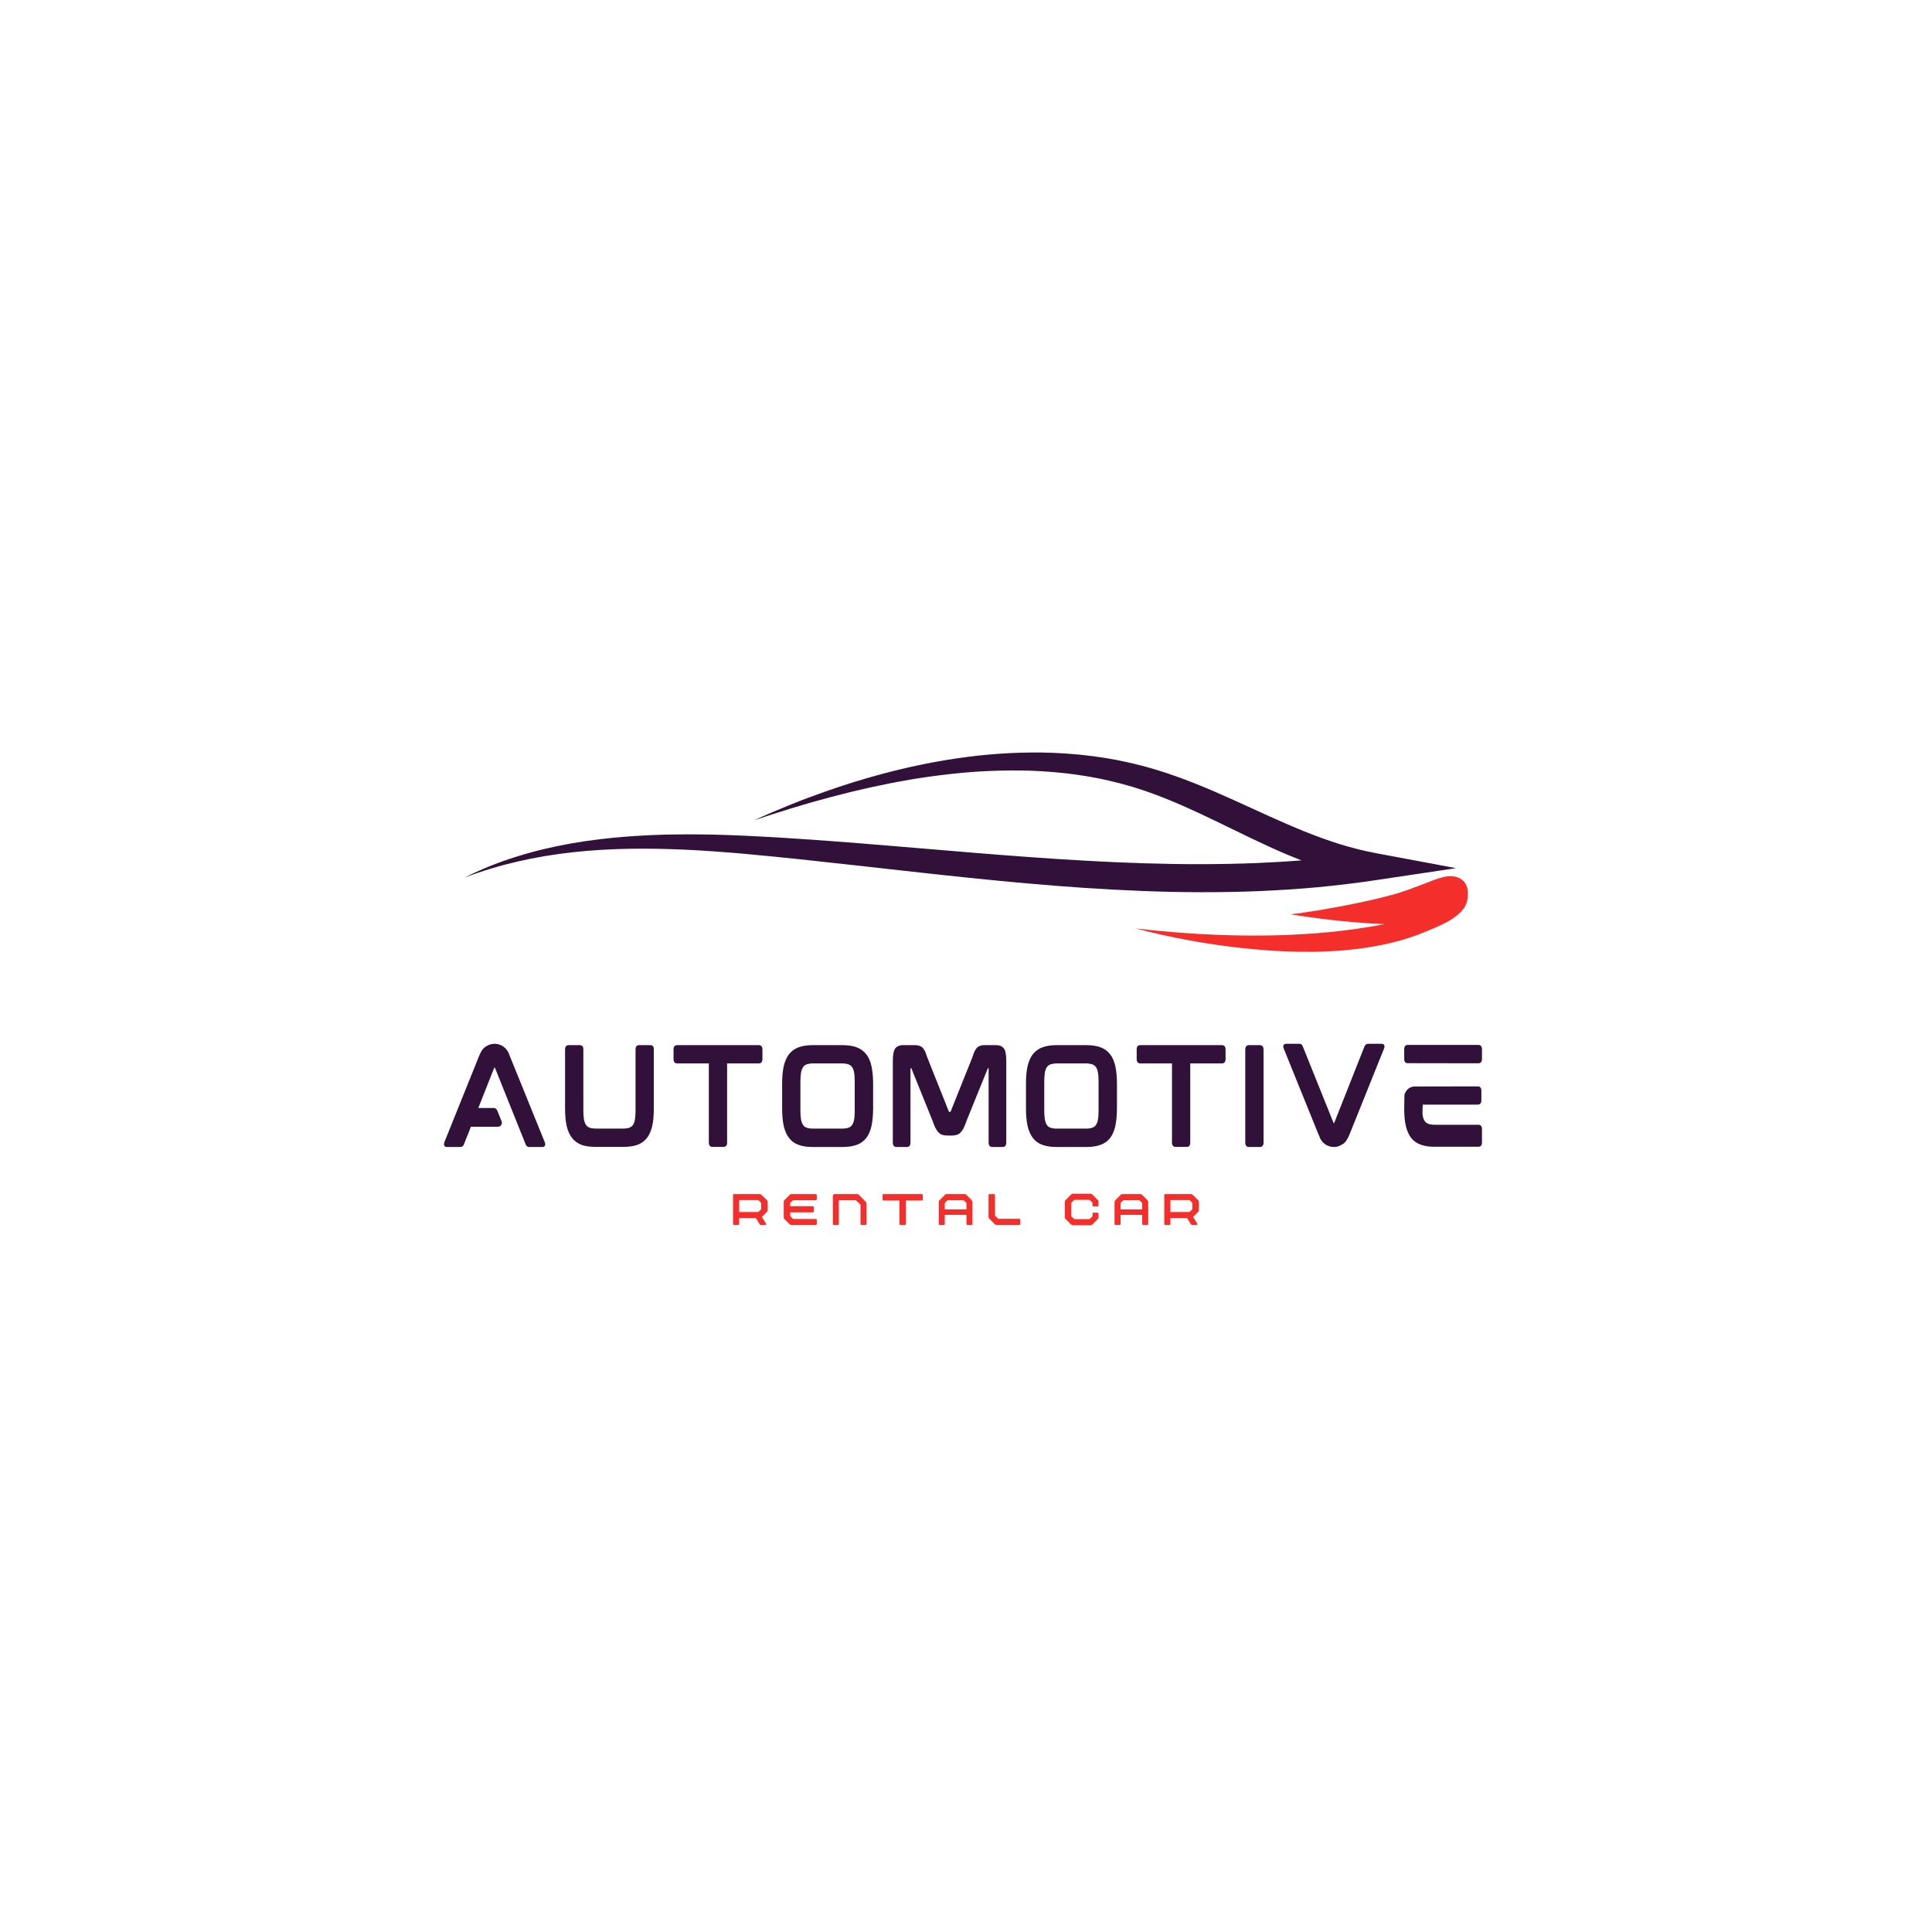 <svg xmlns="http://www.w3.org/2000/svg" xmlns:xlink="http://www.w3.org/1999/xlink" width="500" zoomAndPan="magnify" viewBox="0 0 375 375" height="500" preserveAspectRatio="xMidYMid meet" version="1.0"><defs><g/><clipPath id="id1"><path d="M 90.125 146.035 L 283 146.035 L 283 174 L 90.125 174 Z M 90.125 146.035 " clip-rule="nonzero"/></clipPath><clipPath id="id2"><path d="M 220 170 L 284.867 170 L 284.867 185 L 220 185 Z M 220 170 " clip-rule="nonzero"/></clipPath></defs><g clip-path="url(#id1)"><path fill="#311139" d="M 267.195 165.621 C 264.797 165.172 262.418 164.578 260.078 163.855 C 257.742 163.121 255.43 162.285 253.148 161.359 C 250.863 160.434 248.594 159.441 246.32 158.414 L 239.441 155.281 C 237.121 154.23 234.758 153.199 232.324 152.219 C 231.711 151.977 231.105 151.73 230.484 151.5 L 229.555 151.148 L 228.617 150.805 C 227.992 150.574 227.352 150.363 226.719 150.145 C 226.398 150.035 226.074 149.934 225.754 149.828 C 225.434 149.727 225.113 149.617 224.785 149.52 C 224.133 149.324 223.484 149.125 222.82 148.945 C 222.488 148.852 222.16 148.758 221.824 148.672 L 220.82 148.422 C 220.152 148.254 219.484 148.082 218.805 147.945 L 217.789 147.727 C 217.449 147.656 217.109 147.578 216.77 147.52 L 214.715 147.152 L 212.648 146.848 C 212.473 146.824 212.301 146.793 212.129 146.773 L 211.609 146.715 L 210.57 146.59 C 210.223 146.555 209.879 146.504 209.531 146.477 L 208.488 146.387 C 205.707 146.145 202.914 146.031 200.137 146.059 C 197.355 146.086 194.59 146.223 191.852 146.469 C 186.367 146.961 181.004 147.883 175.789 149.078 C 170.582 150.289 165.516 151.781 160.613 153.492 C 158.164 154.348 155.742 155.246 153.371 156.211 C 150.996 157.168 148.66 158.168 146.363 159.219 C 151.281 157.582 156.234 156.031 161.281 154.703 C 166.316 153.359 171.434 152.223 176.602 151.336 C 179.188 150.895 181.789 150.539 184.395 150.246 C 185.699 150.094 187.004 149.984 188.309 149.871 L 190.27 149.734 C 190.922 149.695 191.578 149.672 192.23 149.641 C 194.844 149.531 197.457 149.508 200.051 149.594 L 201.992 149.684 C 202.641 149.723 203.285 149.777 203.926 149.82 L 204.41 149.855 L 205.852 149.996 C 206.172 150.027 206.492 150.055 206.812 150.09 L 208.719 150.332 C 209.035 150.367 209.348 150.426 209.664 150.473 L 210.609 150.617 L 211.082 150.691 C 211.238 150.715 211.395 150.746 211.547 150.773 L 213.414 151.121 L 215.258 151.523 C 215.57 151.586 215.871 151.672 216.172 151.746 L 217.082 151.973 C 217.691 152.113 218.285 152.293 218.883 152.461 L 219.777 152.715 C 220.074 152.805 220.367 152.898 220.66 152.992 C 221.25 153.172 221.832 153.375 222.414 153.57 C 227.074 155.176 231.531 157.227 236 159.383 C 240.473 161.539 244.969 163.812 249.797 165.863 C 250.719 166.254 251.656 166.637 252.605 167.008 C 249.746 167.227 246.879 167.391 244.004 167.512 L 241.273 167.609 L 238.539 167.676 C 237.629 167.703 236.715 167.703 235.801 167.715 L 234.43 167.73 C 233.973 167.734 233.516 167.73 233.062 167.73 C 229.406 167.746 225.742 167.672 222.078 167.562 C 218.414 167.457 214.746 167.285 211.074 167.082 C 207.402 166.879 203.727 166.645 200.051 166.375 C 192.699 165.852 185.336 165.219 177.953 164.598 C 170.566 163.977 163.16 163.359 155.727 162.859 L 152.938 162.676 C 152.008 162.613 151.074 162.555 150.145 162.5 C 148.281 162.391 146.41 162.297 144.539 162.211 C 143.602 162.168 142.664 162.137 141.727 162.098 L 138.91 162.008 C 137.969 161.992 137.031 161.969 136.086 161.961 L 134.676 161.953 C 134.203 161.945 133.734 161.945 133.262 161.949 C 132.32 161.957 131.379 161.953 130.434 161.977 L 129.02 162.004 C 128.551 162.016 128.078 162.031 127.605 162.051 L 126.191 162.105 L 124.777 162.18 C 123.836 162.219 122.898 162.293 121.957 162.359 C 118.195 162.629 114.457 163.082 110.781 163.723 C 107.105 164.379 103.5 165.242 100.043 166.34 C 96.586 167.434 93.266 168.758 90.199 170.336 C 96.824 167.797 103.973 166.207 111.215 165.418 C 118.473 164.613 125.828 164.598 133.145 164.93 C 133.602 164.949 134.059 164.973 134.52 165 L 135.891 165.078 C 136.805 165.129 137.723 165.199 138.637 165.258 L 141.379 165.461 C 142.297 165.535 143.211 165.609 144.125 165.691 C 145.957 165.852 147.785 166.023 149.617 166.211 C 151.449 166.387 153.285 166.578 155.117 166.77 C 162.453 167.547 169.785 168.387 177.145 169.203 C 191.859 170.832 206.695 172.359 221.746 172.938 C 229.266 173.234 236.832 173.273 244.406 172.961 C 248.191 172.797 251.977 172.562 255.75 172.211 C 259.523 171.852 263.281 171.398 267.02 170.84 L 282.617 168.508 Z M 267.195 165.621 " fill-opacity="1" fill-rule="nonzero"/></g><g clip-path="url(#id2)"><path fill="#f42e2a" d="M 225.809 181.516 C 231.621 182.781 237.516 183.715 243.441 184.254 C 250.875 184.934 258.445 185.031 265.828 183.844 C 269.422 183.266 272.98 182.371 276.348 180.98 C 279.105 179.844 284.332 177.992 284.832 174.574 C 285.008 173.363 285.055 171.531 283.523 170.586 C 281.551 169.367 278.906 170.594 277.062 171.293 C 274.859 172.129 272.688 173.016 270.305 173.664 C 267.332 174.473 264.258 175.148 261.152 175.746 C 257.652 176.422 254.09 177.027 250.488 177.484 C 252.266 177.777 255.215 178.172 256.812 178.371 C 258.723 178.605 260.641 178.816 262.57 178.98 C 264.602 179.156 266.699 179.289 268.797 179.355 C 259.457 181.223 243.551 182.859 220.422 180.215 C 222.238 180.68 224.055 181.133 225.809 181.516 Z M 225.809 181.516 " fill-opacity="1" fill-rule="nonzero"/></g><g fill="#311139" fill-opacity="1"><g transform="translate(84.241, 222.608)"><g><path d="M 14.762 -17.516 C 14.715 -17.637 14.664 -17.781 14.617 -17.875 C 14.234 -19.121 13.082 -20.008 11.766 -20.008 C 11.168 -20.008 10.59 -19.84 10.113 -19.504 C 9.969 -19.434 9.848 -19.336 9.754 -19.266 C 9.395 -18.953 9.035 -18.379 8.699 -17.516 L 2.012 -0.91 C 1.941 -0.695 1.918 -0.48 1.965 -0.336 C 1.988 -0.191 2.109 0.023 2.492 0.023 L 5.129 0.023 C 5.441 0.023 5.68 -0.168 5.801 -0.48 L 7.164 -3.906 L 12.414 -3.906 C 12.676 -3.906 12.914 -4.027 13.035 -4.242 C 13.18 -4.434 13.203 -4.695 13.133 -4.938 L 12.27 -7.07 C 12.148 -7.355 11.887 -7.547 11.574 -7.547 L 8.602 -7.547 L 11.668 -15.312 C 11.695 -15.359 11.719 -15.383 11.719 -15.383 L 11.812 -15.383 C 11.812 -15.383 11.812 -15.383 11.836 -15.336 L 17.781 -0.504 C 17.898 -0.168 18.141 0.023 18.477 0.023 L 21.039 0.023 C 21.422 0.023 21.52 -0.215 21.566 -0.336 C 21.613 -0.48 21.59 -0.695 21.496 -0.91 Z M 14.762 -17.516 "/></g></g></g><g fill="#311139" fill-opacity="1"><g transform="translate(107.762, 222.608)"><g><path d="M 18.477 -19.746 L 16.27 -19.746 C 16.055 -19.746 15.598 -19.672 15.598 -18.93 L 15.598 -7.117 C 15.598 -6.398 15.551 -5.773 15.48 -5.32 C 15.406 -4.863 15.266 -4.504 15.098 -4.242 C 14.906 -4 14.688 -3.836 14.379 -3.715 C 14.066 -3.617 13.633 -3.547 13.133 -3.547 L 7.957 -3.547 C 7.453 -3.547 7.02 -3.617 6.711 -3.715 C 6.398 -3.836 6.184 -4 5.992 -4.242 C 5.824 -4.504 5.68 -4.863 5.582 -5.32 C 5.512 -5.773 5.465 -6.398 5.465 -7.117 L 5.465 -18.93 C 5.465 -19.672 5.008 -19.746 4.793 -19.746 L 2.613 -19.746 C 2.395 -19.746 1.918 -19.672 1.918 -18.93 L 1.918 -7.5 C 1.918 -6.16 2.012 -5.008 2.227 -4.074 C 2.445 -3.113 2.805 -2.324 3.281 -1.727 C 3.738 -1.102 4.387 -0.672 5.129 -0.383 C 5.871 -0.121 6.781 0 7.836 0 L 13.227 0 C 14.281 0 15.191 -0.121 15.934 -0.383 C 16.703 -0.672 17.324 -1.102 17.805 -1.727 C 18.285 -2.324 18.617 -3.113 18.836 -4.074 C 19.051 -5.008 19.145 -6.16 19.145 -7.5 L 19.145 -18.93 C 19.145 -19.672 18.691 -19.746 18.477 -19.746 Z M 18.477 -19.746 "/></g></g></g><g fill="#311139" fill-opacity="1"><g transform="translate(128.816, 222.608)"><g><path d="M 18.477 -19.746 L 2.613 -19.746 C 2.395 -19.746 1.918 -19.672 1.918 -18.93 L 1.918 -17.062 C 1.918 -16.27 2.395 -16.199 2.613 -16.199 L 8.77 -16.199 L 8.77 -0.816 C 8.77 -0.07 9.25 0 9.441 0 L 11.645 0 C 11.863 0 12.316 -0.07 12.316 -0.816 L 12.316 -16.199 L 18.477 -16.199 C 18.691 -16.199 19.172 -16.27 19.172 -17.062 L 19.172 -18.93 C 19.172 -19.672 18.691 -19.746 18.477 -19.746 Z M 18.477 -19.746 "/></g></g></g><g fill="#311139" fill-opacity="1"><g transform="translate(149.894, 222.608)"><g><path d="M 18.234 -17.996 C 17.758 -18.594 17.133 -19.051 16.367 -19.336 C 15.625 -19.602 14.715 -19.746 13.66 -19.746 L 7.812 -19.746 C 6.758 -19.746 5.871 -19.602 5.129 -19.336 C 4.359 -19.051 3.738 -18.594 3.258 -17.996 C 2.805 -17.398 2.445 -16.605 2.227 -15.648 C 2.012 -14.715 1.918 -13.586 1.918 -12.246 L 1.918 -7.5 C 1.918 -6.16 2.012 -5.008 2.227 -4.074 C 2.445 -3.113 2.805 -2.324 3.258 -1.727 C 3.738 -1.102 4.359 -0.648 5.129 -0.383 C 5.848 -0.121 6.758 0.023 7.812 0.023 L 13.66 0.023 C 14.715 0.023 15.625 -0.121 16.367 -0.383 C 17.133 -0.648 17.758 -1.102 18.234 -1.703 C 18.715 -2.324 19.051 -3.113 19.266 -4.074 C 19.457 -5.008 19.578 -6.16 19.578 -7.5 L 19.578 -12.246 C 19.578 -13.562 19.457 -14.715 19.266 -15.648 C 19.051 -16.605 18.715 -17.398 18.234 -17.996 Z M 16.008 -12.652 L 16.008 -7.07 C 16.008 -6.375 15.984 -5.773 15.887 -5.297 C 15.816 -4.863 15.672 -4.48 15.48 -4.242 C 15.312 -3.977 15.074 -3.809 14.762 -3.715 C 14.449 -3.594 14.043 -3.547 13.539 -3.547 L 7.93 -3.547 C 7.43 -3.547 7.02 -3.594 6.711 -3.715 C 6.398 -3.809 6.16 -3.977 5.992 -4.242 C 5.801 -4.48 5.68 -4.863 5.582 -5.297 C 5.512 -5.773 5.465 -6.375 5.465 -7.07 L 5.465 -12.652 C 5.465 -13.348 5.512 -13.945 5.582 -14.426 C 5.68 -14.879 5.801 -15.238 5.992 -15.504 C 6.16 -15.742 6.398 -15.91 6.711 -16.031 C 7.02 -16.125 7.43 -16.199 7.93 -16.199 L 13.539 -16.199 C 14.043 -16.199 14.449 -16.125 14.762 -16.031 C 15.074 -15.91 15.312 -15.742 15.48 -15.504 C 15.672 -15.238 15.816 -14.879 15.887 -14.426 C 15.984 -13.945 16.008 -13.348 16.008 -12.652 Z M 16.008 -12.652 "/></g></g></g><g fill="#311139" fill-opacity="1"><g transform="translate(171.38, 222.608)"><g><path d="M 21.926 -19.746 L 19.77 -19.746 C 19.434 -19.746 19.172 -19.723 18.93 -19.648 C 18.691 -19.578 18.477 -19.457 18.285 -19.289 C 18.117 -19.098 17.949 -18.883 17.805 -18.594 C 17.66 -18.309 17.539 -17.949 17.398 -17.492 L 13.156 -6.902 C 13.133 -6.805 13.109 -6.805 13.082 -6.805 L 12.844 -6.805 C 12.844 -6.805 12.797 -6.805 12.773 -6.902 L 8.555 -17.492 C 8.41 -17.949 8.266 -18.309 8.148 -18.594 C 8.004 -18.883 7.836 -19.098 7.668 -19.289 C 7.477 -19.457 7.238 -19.578 6.996 -19.648 C 6.758 -19.723 6.469 -19.746 6.16 -19.746 L 3.953 -19.746 C 3.141 -19.746 2.59 -19.48 2.301 -18.977 C 2.035 -18.523 1.918 -17.758 1.918 -16.652 L 1.918 -0.816 C 1.918 -0.07 2.395 0.023 2.613 0.023 L 4.672 0.023 C 4.887 0.023 5.344 -0.07 5.344 -0.816 L 5.344 -15.215 C 5.344 -15.238 5.344 -15.266 5.344 -15.266 L 5.465 -15.266 C 5.488 -15.266 5.512 -15.266 5.535 -15.191 L 9.633 -5.055 C 9.801 -4.555 9.969 -4.121 10.137 -3.762 C 10.328 -3.402 10.52 -3.113 10.711 -2.875 C 10.949 -2.637 11.191 -2.445 11.477 -2.348 C 11.766 -2.254 12.078 -2.203 12.438 -2.203 L 13.418 -2.203 C 13.777 -2.203 14.113 -2.254 14.379 -2.348 C 14.664 -2.445 14.93 -2.637 15.145 -2.875 C 15.336 -3.113 15.551 -3.402 15.719 -3.762 C 15.887 -4.121 16.055 -4.555 16.223 -5.055 L 20.344 -15.215 C 20.344 -15.266 20.367 -15.266 20.391 -15.266 L 20.512 -15.266 C 20.512 -15.266 20.512 -15.238 20.512 -15.215 L 20.512 -0.816 C 20.512 -0.07 20.992 0.023 21.184 0.023 L 23.242 0.023 C 23.461 0.023 23.938 -0.07 23.938 -0.816 L 23.938 -16.652 C 23.938 -17.758 23.82 -18.523 23.555 -18.977 C 23.27 -19.48 22.715 -19.746 21.926 -19.746 Z M 21.926 -19.746 "/></g></g></g><g fill="#311139" fill-opacity="1"><g transform="translate(197.224, 222.608)"><g><path d="M 18.234 -17.996 C 17.758 -18.594 17.133 -19.051 16.367 -19.336 C 15.625 -19.602 14.715 -19.746 13.66 -19.746 L 7.812 -19.746 C 6.758 -19.746 5.871 -19.602 5.129 -19.336 C 4.359 -19.051 3.738 -18.594 3.258 -17.996 C 2.805 -17.398 2.445 -16.605 2.227 -15.648 C 2.012 -14.715 1.918 -13.586 1.918 -12.246 L 1.918 -7.5 C 1.918 -6.16 2.012 -5.008 2.227 -4.074 C 2.445 -3.113 2.805 -2.324 3.258 -1.727 C 3.738 -1.102 4.359 -0.648 5.129 -0.383 C 5.848 -0.121 6.758 0.023 7.812 0.023 L 13.66 0.023 C 14.715 0.023 15.625 -0.121 16.367 -0.383 C 17.133 -0.648 17.758 -1.102 18.234 -1.703 C 18.715 -2.324 19.051 -3.113 19.266 -4.074 C 19.457 -5.008 19.578 -6.16 19.578 -7.5 L 19.578 -12.246 C 19.578 -13.562 19.457 -14.715 19.266 -15.648 C 19.051 -16.605 18.715 -17.398 18.234 -17.996 Z M 16.008 -12.652 L 16.008 -7.07 C 16.008 -6.375 15.984 -5.773 15.887 -5.297 C 15.816 -4.863 15.672 -4.48 15.48 -4.242 C 15.312 -3.977 15.074 -3.809 14.762 -3.715 C 14.449 -3.594 14.043 -3.547 13.539 -3.547 L 7.93 -3.547 C 7.43 -3.547 7.02 -3.594 6.711 -3.715 C 6.398 -3.809 6.16 -3.977 5.992 -4.242 C 5.801 -4.48 5.68 -4.863 5.582 -5.297 C 5.512 -5.773 5.465 -6.375 5.465 -7.07 L 5.465 -12.652 C 5.465 -13.348 5.512 -13.945 5.582 -14.426 C 5.68 -14.879 5.801 -15.238 5.992 -15.504 C 6.16 -15.742 6.398 -15.91 6.711 -16.031 C 7.02 -16.125 7.43 -16.199 7.93 -16.199 L 13.539 -16.199 C 14.043 -16.199 14.449 -16.125 14.762 -16.031 C 15.074 -15.91 15.312 -15.742 15.48 -15.504 C 15.672 -15.238 15.816 -14.879 15.887 -14.426 C 15.984 -13.945 16.008 -13.348 16.008 -12.652 Z M 16.008 -12.652 "/></g></g></g><g fill="#311139" fill-opacity="1"><g transform="translate(218.71, 222.608)"><g><path d="M 18.477 -19.746 L 2.613 -19.746 C 2.395 -19.746 1.918 -19.672 1.918 -18.93 L 1.918 -17.062 C 1.918 -16.27 2.395 -16.199 2.613 -16.199 L 8.77 -16.199 L 8.77 -0.816 C 8.77 -0.07 9.25 0 9.441 0 L 11.645 0 C 11.863 0 12.316 -0.07 12.316 -0.816 L 12.316 -16.199 L 18.477 -16.199 C 18.691 -16.199 19.172 -16.27 19.172 -17.062 L 19.172 -18.93 C 19.172 -19.672 18.691 -19.746 18.477 -19.746 Z M 18.477 -19.746 "/></g></g></g><g fill="#311139" fill-opacity="1"><g transform="translate(239.788, 222.608)"><g><path d="M 4.793 -19.746 L 2.59 -19.746 C 2.395 -19.746 1.918 -19.648 1.918 -18.906 L 1.918 -0.816 C 1.918 -0.07 2.395 0.023 2.59 0.023 L 4.793 0.023 C 4.984 0.023 5.465 -0.07 5.465 -0.816 L 5.465 -18.906 C 5.465 -19.648 4.984 -19.746 4.793 -19.746 Z M 4.793 -19.746 "/></g></g></g><g fill="#311139" fill-opacity="1"><g transform="translate(247.165, 222.608)"><g><path d="M 21.016 -20.008 L 18.379 -20.008 C 18.066 -20.008 17.828 -19.84 17.684 -19.504 L 11.812 -4.672 C 11.812 -4.625 11.789 -4.625 11.789 -4.625 L 11.695 -4.602 C 11.695 -4.602 11.695 -4.625 11.668 -4.672 L 5.703 -19.504 C 5.605 -19.84 5.367 -20.008 5.031 -20.008 L 2.445 -20.008 C 2.086 -20.008 1.965 -19.77 1.941 -19.672 C 1.895 -19.504 1.918 -19.312 2.012 -19.074 L 8.723 -2.492 C 8.793 -2.348 8.844 -2.227 8.891 -2.133 C 9.25 -0.863 10.422 0.023 11.742 0.023 C 12.34 0.023 12.914 -0.168 13.395 -0.504 C 13.539 -0.574 13.66 -0.648 13.754 -0.742 C 14.113 -1.055 14.449 -1.629 14.809 -2.492 L 21.469 -19.074 C 21.566 -19.312 21.59 -19.504 21.543 -19.672 C 21.496 -19.793 21.375 -20.008 21.016 -20.008 Z M 21.016 -20.008 "/></g></g></g><g fill="#311139" fill-opacity="1"><g transform="translate(270.638, 222.608)"><g><path d="M 16.32 -4.289 L 7.883 -4.289 C 7.379 -4.289 6.973 -4.359 6.637 -4.457 C 6.324 -4.578 6.109 -4.746 5.918 -4.984 C 5.727 -5.246 5.582 -5.605 5.512 -6.062 C 5.488 -6.184 5.488 -6.352 5.465 -6.469 C 5.465 -6.469 5.488 -8.195 5.512 -8.195 L 16.223 -8.195 C 16.414 -8.195 16.895 -8.293 16.895 -9.035 L 16.895 -10.926 C 16.895 -11.668 16.414 -11.742 16.223 -11.742 L 3.859 -11.719 C 3.164 -11.668 2.562 -11.309 2.227 -10.711 C 2.109 -10.52 2.012 -10.328 1.965 -10.113 L 1.918 -7.094 L 1.918 -6.973 C 1.941 -5.848 2.062 -4.887 2.227 -4.098 C 2.445 -3.141 2.805 -2.348 3.258 -1.75 C 3.738 -1.125 4.359 -0.695 5.129 -0.43 C 5.871 -0.145 6.758 -0.023 7.812 -0.023 L 16.32 -0.023 C 16.535 -0.023 17.012 -0.098 17.012 -0.84 L 17.012 -3.473 C 17.012 -4.219 16.535 -4.289 16.32 -4.289 Z M 16.344 -19.793 L 2.562 -19.793 C 2.371 -19.793 1.918 -19.695 1.918 -18.93 L 1.918 -17.062 C 1.918 -16.32 2.371 -16.246 2.562 -16.246 L 16.344 -16.223 C 16.535 -16.223 17.012 -16.32 17.012 -17.062 L 17.012 -18.953 C 17.012 -19.695 16.535 -19.793 16.344 -19.793 Z M 16.344 -19.793 "/></g></g></g><g fill="#f42e2a" fill-opacity="1"><g transform="translate(141.929, 237.762)"><g><path d="M 6.934 -4.809 L 5.852 -5.863 C 5.77 -5.949 5.66 -5.996 5.539 -5.996 L 0.539 -5.996 C 0.445 -5.996 0.359 -5.914 0.359 -5.816 L 0.359 -0.18 C 0.359 -0.082 0.445 0 0.539 0 L 1.367 0 C 1.465 0 1.547 -0.082 1.547 -0.18 L 1.547 -1.32 L 4.797 -1.32 L 5.539 -0.109 C 5.59 -0.035 5.648 0 5.719 0 L 6.621 0 C 6.766 0 6.836 -0.133 6.766 -0.25 L 5.949 -1.559 L 6.934 -2.543 C 7.004 -2.613 7.074 -2.734 7.074 -2.855 L 7.074 -4.449 C 7.074 -4.605 7.027 -4.715 6.934 -4.809 Z M 1.547 -4.832 L 5.156 -4.832 C 5.242 -4.832 5.301 -4.809 5.359 -4.75 L 5.719 -4.367 L 5.781 -4.293 C 5.805 -4.258 5.816 -4.223 5.816 -4.172 L 5.816 -3.168 C 5.816 -3.082 5.793 -3.023 5.73 -2.961 L 5.348 -2.602 C 5.277 -2.531 5.23 -2.508 5.168 -2.508 L 1.547 -2.508 Z M 1.547 -4.832 "/></g></g></g><g fill="#f42e2a" fill-opacity="1"><g transform="translate(151.762, 237.762)"><g><path d="M 1.703 -4.352 L 2.086 -4.715 C 2.16 -4.785 2.207 -4.809 2.266 -4.809 L 6.598 -4.809 C 6.691 -4.809 6.777 -4.895 6.777 -4.988 L 6.777 -5.816 C 6.777 -5.914 6.691 -5.996 6.598 -5.996 L 1.871 -5.996 C 1.727 -5.996 1.633 -5.961 1.523 -5.852 L 0.504 -4.832 C 0.434 -4.762 0.359 -4.641 0.359 -4.52 L 0.359 -1.488 C 0.359 -1.332 0.406 -1.223 0.504 -1.129 L 1.523 -0.133 C 1.605 -0.047 1.715 0 1.836 0 L 6.598 0 C 6.691 0 6.777 -0.082 6.777 -0.18 L 6.777 -0.984 C 6.777 -1.078 6.691 -1.164 6.598 -1.164 L 2.277 -1.164 C 2.195 -1.164 2.133 -1.188 2.074 -1.246 L 1.656 -1.703 C 1.633 -1.738 1.617 -1.773 1.617 -1.824 L 1.617 -2.445 L 6.008 -2.445 C 6.105 -2.445 6.188 -2.531 6.188 -2.625 L 6.188 -3.453 C 6.188 -3.551 6.105 -3.633 6.008 -3.633 L 1.617 -3.633 L 1.617 -4.148 C 1.617 -4.234 1.645 -4.293 1.703 -4.352 Z M 1.703 -4.352 "/></g></g></g><g fill="#f42e2a" fill-opacity="1"><g transform="translate(161.295, 237.762)"><g><path d="M 0.359 -0.18 C 0.359 -0.082 0.445 0 0.539 0 L 1.344 0 C 1.438 0 1.523 -0.082 1.523 -0.18 L 1.523 -4.809 L 4.75 -4.809 C 4.797 -4.809 4.832 -4.797 4.867 -4.773 L 5.648 -4.031 C 5.707 -3.969 5.73 -3.91 5.73 -3.824 L 5.73 -0.18 C 5.73 -0.082 5.816 0 5.914 0 L 6.715 0 C 6.812 0 6.895 -0.082 6.895 -0.18 L 6.895 -4.16 C 6.895 -4.281 6.848 -4.391 6.766 -4.473 L 5.41 -5.852 C 5.312 -5.949 5.203 -5.996 5.051 -5.996 L 0.73 -5.996 C 0.527 -5.996 0.359 -5.84 0.359 -5.637 Z M 0.359 -0.18 "/></g></g></g><g fill="#f42e2a" fill-opacity="1"><g transform="translate(170.948, 237.762)"><g><path d="M 7.977 -5.996 L 0.539 -5.996 C 0.445 -5.996 0.359 -5.914 0.359 -5.816 L 0.359 -4.918 C 0.359 -4.82 0.445 -4.738 0.539 -4.738 L 3.633 -4.738 L 3.633 -0.18 C 3.633 -0.082 3.719 0 3.812 0 L 4.715 0 C 4.809 0 4.895 -0.082 4.895 -0.18 L 4.895 -4.738 L 7.977 -4.738 C 8.07 -4.738 8.156 -4.82 8.156 -4.918 L 8.156 -5.816 C 8.156 -5.914 8.07 -5.996 7.977 -5.996 Z M 7.977 -5.996 "/></g></g></g><g fill="#f42e2a" fill-opacity="1"><g transform="translate(181.86, 237.762)"><g><path d="M 6.766 -4.773 L 5.707 -5.852 C 5.613 -5.949 5.504 -5.996 5.348 -5.996 L 1.906 -5.996 C 1.75 -5.996 1.645 -5.949 1.547 -5.852 L 0.492 -4.773 C 0.406 -4.688 0.359 -4.582 0.359 -4.461 L 0.359 -0.18 C 0.359 -0.082 0.445 0 0.539 0 L 1.344 0 C 1.438 0 1.523 -0.082 1.523 -0.18 L 1.523 -1.965 L 5.73 -1.965 L 5.73 -0.18 C 5.73 -0.082 5.816 0 5.914 0 L 6.715 0 C 6.812 0 6.895 -0.082 6.895 -0.18 L 6.895 -4.461 C 6.895 -4.582 6.848 -4.688 6.766 -4.773 Z M 1.523 -3.012 L 1.523 -4.148 C 1.523 -4.234 1.547 -4.293 1.605 -4.352 L 1.992 -4.715 L 2.062 -4.773 C 2.086 -4.797 2.121 -4.809 2.184 -4.809 L 5.074 -4.809 C 5.121 -4.809 5.156 -4.797 5.191 -4.773 L 5.266 -4.715 L 5.648 -4.352 C 5.707 -4.293 5.73 -4.234 5.73 -4.148 L 5.73 -3.012 Z M 1.523 -3.012 "/></g></g></g><g fill="#f42e2a" fill-opacity="1"><g transform="translate(191.512, 237.762)"><g><path d="M 0.359 -5.816 L 0.359 -1.535 C 0.359 -1.414 0.434 -1.297 0.504 -1.223 L 1.582 -0.145 C 1.691 -0.035 1.785 0 1.93 0 L 6.355 0 C 6.453 0 6.535 -0.082 6.535 -0.18 L 6.535 -1.008 C 6.535 -1.102 6.453 -1.188 6.355 -1.188 L 2.328 -1.188 C 2.266 -1.188 2.219 -1.211 2.148 -1.281 L 1.703 -1.703 C 1.645 -1.762 1.617 -1.824 1.617 -1.906 L 1.617 -5.816 C 1.617 -5.914 1.535 -5.996 1.438 -5.996 L 0.539 -5.996 C 0.445 -5.996 0.359 -5.914 0.359 -5.816 Z M 0.359 -5.816 "/></g></g></g><g fill="#f42e2a" fill-opacity="1"><g transform="translate(200.806, 237.762)"><g/></g></g><g fill="#f42e2a" fill-opacity="1"><g transform="translate(206.323, 237.762)"><g><path d="M 5.914 -3.609 L 6.715 -3.609 C 6.812 -3.609 6.895 -3.695 6.895 -3.789 L 6.895 -4.52 C 6.895 -4.641 6.848 -4.75 6.766 -4.832 L 5.707 -5.914 C 5.613 -6.008 5.504 -6.055 5.348 -6.055 L 1.93 -6.055 C 1.785 -6.055 1.691 -6.02 1.582 -5.914 L 0.504 -4.832 C 0.434 -4.762 0.359 -4.641 0.359 -4.52 L 0.359 -1.477 C 0.359 -1.355 0.434 -1.234 0.504 -1.164 L 1.582 -0.082 C 1.691 0.023 1.785 0.059 1.93 0.059 L 5.348 0.059 C 5.504 0.059 5.613 0.012 5.707 -0.082 L 6.766 -1.164 C 6.848 -1.246 6.895 -1.355 6.895 -1.477 L 6.895 -2.207 C 6.895 -2.301 6.812 -2.387 6.715 -2.387 L 5.914 -2.387 C 5.816 -2.387 5.73 -2.301 5.73 -2.207 L 5.73 -1.785 C 5.73 -1.703 5.719 -1.645 5.648 -1.582 L 5.266 -1.223 C 5.203 -1.164 5.156 -1.129 5.074 -1.129 L 2.266 -1.129 C 2.207 -1.129 2.16 -1.152 2.086 -1.223 L 1.703 -1.582 C 1.645 -1.645 1.617 -1.703 1.617 -1.785 L 1.617 -4.211 C 1.617 -4.293 1.645 -4.352 1.703 -4.414 L 2.086 -4.773 C 2.16 -4.844 2.207 -4.867 2.266 -4.867 L 5.074 -4.867 C 5.156 -4.867 5.203 -4.832 5.266 -4.773 L 5.648 -4.414 C 5.719 -4.352 5.73 -4.293 5.73 -4.211 L 5.73 -3.789 C 5.73 -3.695 5.816 -3.609 5.914 -3.609 Z M 5.914 -3.609 "/></g></g></g><g fill="#f42e2a" fill-opacity="1"><g transform="translate(215.975, 237.762)"><g><path d="M 6.766 -4.773 L 5.707 -5.852 C 5.613 -5.949 5.504 -5.996 5.348 -5.996 L 1.906 -5.996 C 1.75 -5.996 1.645 -5.949 1.547 -5.852 L 0.492 -4.773 C 0.406 -4.688 0.359 -4.582 0.359 -4.461 L 0.359 -0.18 C 0.359 -0.082 0.445 0 0.539 0 L 1.344 0 C 1.438 0 1.523 -0.082 1.523 -0.18 L 1.523 -1.965 L 5.73 -1.965 L 5.73 -0.18 C 5.73 -0.082 5.816 0 5.914 0 L 6.715 0 C 6.812 0 6.895 -0.082 6.895 -0.18 L 6.895 -4.461 C 6.895 -4.582 6.848 -4.688 6.766 -4.773 Z M 1.523 -3.012 L 1.523 -4.148 C 1.523 -4.234 1.547 -4.293 1.605 -4.352 L 1.992 -4.715 L 2.062 -4.773 C 2.086 -4.797 2.121 -4.809 2.184 -4.809 L 5.074 -4.809 C 5.121 -4.809 5.156 -4.797 5.191 -4.773 L 5.266 -4.715 L 5.648 -4.352 C 5.707 -4.293 5.73 -4.234 5.73 -4.148 L 5.73 -3.012 Z M 1.523 -3.012 "/></g></g></g><g fill="#f42e2a" fill-opacity="1"><g transform="translate(225.628, 237.762)"><g><path d="M 6.934 -4.809 L 5.852 -5.863 C 5.77 -5.949 5.66 -5.996 5.539 -5.996 L 0.539 -5.996 C 0.445 -5.996 0.359 -5.914 0.359 -5.816 L 0.359 -0.18 C 0.359 -0.082 0.445 0 0.539 0 L 1.367 0 C 1.465 0 1.547 -0.082 1.547 -0.18 L 1.547 -1.32 L 4.797 -1.32 L 5.539 -0.109 C 5.59 -0.035 5.648 0 5.719 0 L 6.621 0 C 6.766 0 6.836 -0.133 6.766 -0.25 L 5.949 -1.559 L 6.934 -2.543 C 7.004 -2.613 7.074 -2.734 7.074 -2.855 L 7.074 -4.449 C 7.074 -4.605 7.027 -4.715 6.934 -4.809 Z M 1.547 -4.832 L 5.156 -4.832 C 5.242 -4.832 5.301 -4.809 5.359 -4.75 L 5.719 -4.367 L 5.781 -4.293 C 5.805 -4.258 5.816 -4.223 5.816 -4.172 L 5.816 -3.168 C 5.816 -3.082 5.793 -3.023 5.73 -2.961 L 5.348 -2.602 C 5.277 -2.531 5.23 -2.508 5.168 -2.508 L 1.547 -2.508 Z M 1.547 -4.832 "/></g></g></g></svg>